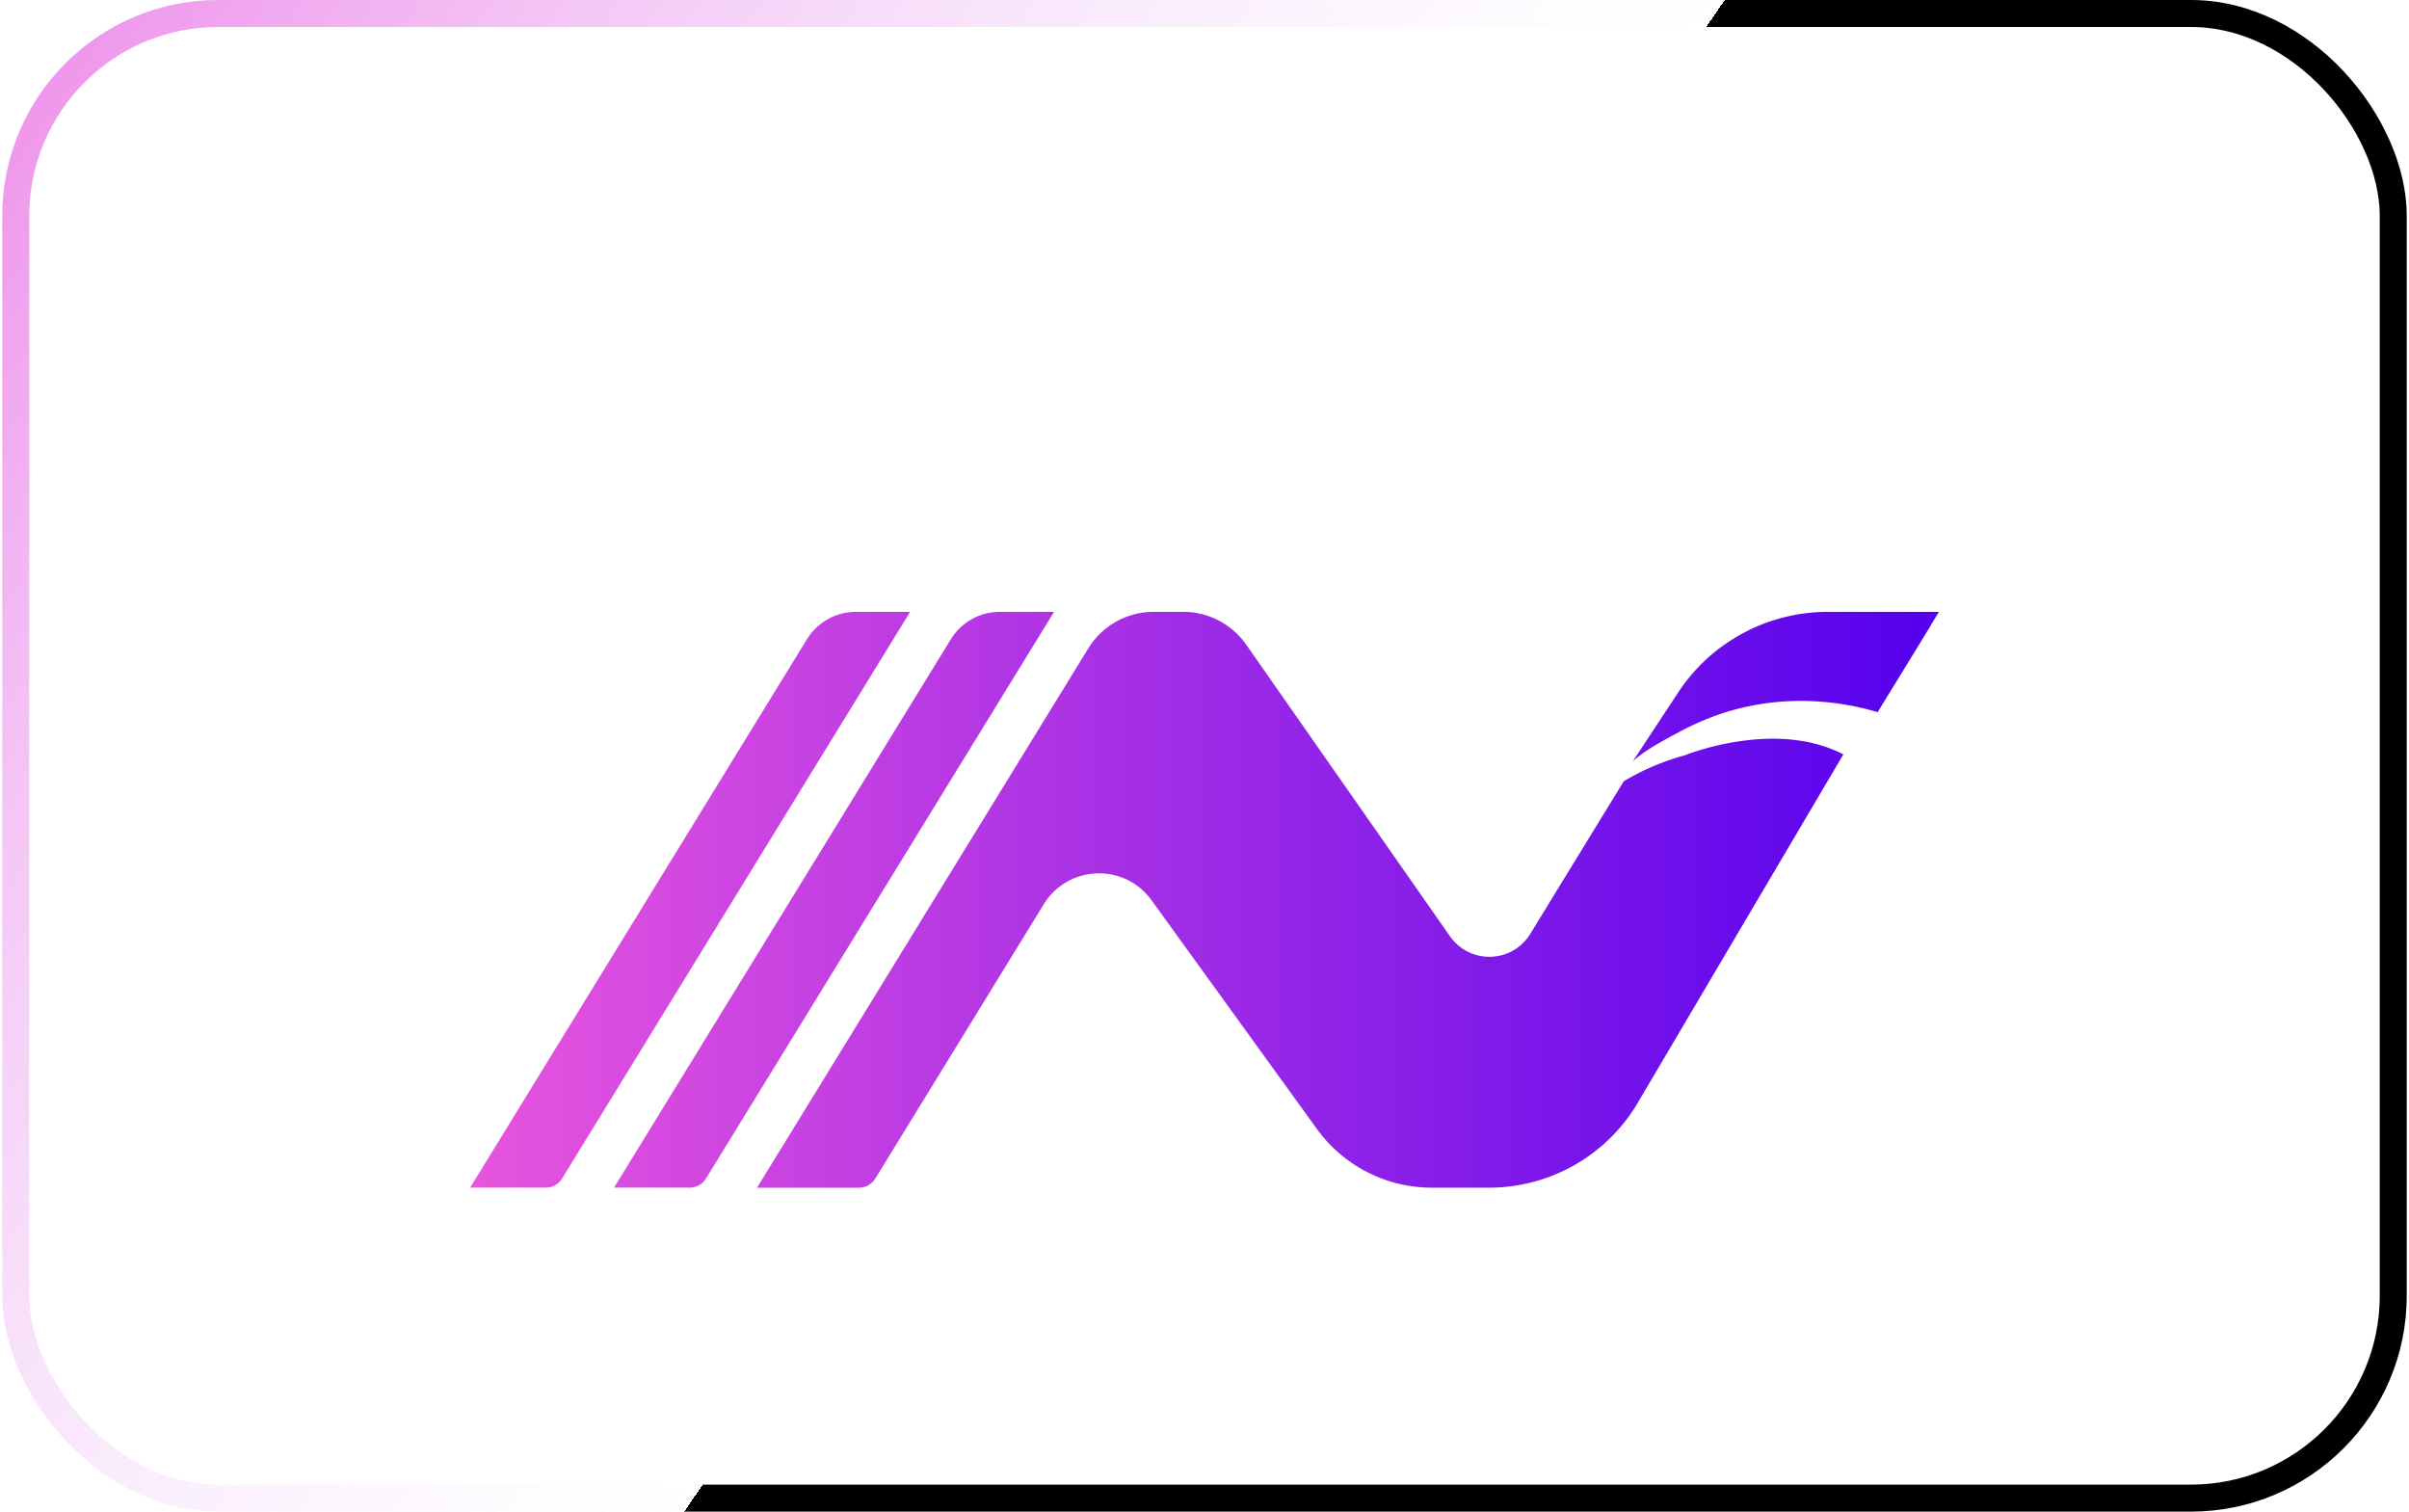 <svg width="102" height="64" fill="none" viewBox="0 0 102 64" xmlns="http://www.w3.org/2000/svg" class="level-2-logo"><rect width="100.666" height="62.857" x="0.667" y="0.571" stroke="url(#paint0_linear_1_121)" stroke-width="1.143" rx="8.571"></rect><g filter="url(#filter0_d_1_121)"><path fill="url(#paint1_linear_1_121)" d="M44.63 19.81h-2.294c-.847 0-1.634.44-2.077 1.162l-14.26 23.216h3.202a.811.811 0 00.692-.388L44.63 19.81z"></path><path fill="url(#paint2_linear_1_121)" d="M38.535 19.81h-2.293c-.847 0-1.634.44-2.077 1.162l-14.26 23.216h3.202a.812.812 0 00.692-.388l14.736-23.99z"></path><path fill="url(#paint3_linear_1_121)" d="M71.367 25.875c-.636.17-1.57.485-2.615 1.107l-3.96 6.463c-.765 1.247-2.556 1.299-3.399.1l-8.629-12.349A3.255 3.255 0 0050.1 19.81h-1.254c-1.13 0-2.179.586-2.769 1.551l-14.024 22.83h4.312a.805.805 0 00.539-.206.824.824 0 00.156-.181l.367-.595.011-.02 6.756-11c1.025-1.667 3.415-1.758 4.563-.17l7.005 9.688a6.005 6.005 0 004.861 2.482h2.427a7.316 7.316 0 006.232-3.489l8.767-14.854c-2.892-1.512-6.682.027-6.682.027v.002z"></path><path fill="url(#paint4_linear_1_121)" d="M77.395 19.81a7.559 7.559 0 00-2.353.374c-.376.12-.738.27-1.088.45a7.96 7.96 0 00-.81.476 7.237 7.237 0 00-1.093.895c-.392.39-.745.825-1.05 1.302l-1.863 2.826c.535-.479 1.272-.87 2.089-1.305.069-.038.975-.519 2.011-.82 2.585-.753 4.87-.366 6.264.048l2.226-3.63a.233.233 0 00.033-.07l.005-.006.329-.538-.001-.002h-4.698z"></path></g><defs><filter id="filter0_d_1_121" width="69.809" height="34.286" x="16.096" y="19.81" color-interpolation-filters="sRGB" filterUnits="userSpaceOnUse"><feFlood flood-opacity="0" result="BackgroundImageFix"></feFlood><feColorMatrix in="SourceAlpha" result="hardAlpha" values="0 0 0 0 0 0 0 0 0 0 0 0 0 0 0 0 0 0 127 0"></feColorMatrix><feOffset dy="6.095"></feOffset><feGaussianBlur stdDeviation="1.905"></feGaussianBlur><feComposite in2="hardAlpha" operator="out"></feComposite><feColorMatrix values="0 0 0 0 0 0 0 0 0 0 0 0 0 0 0 0 0 0 0.25 0"></feColorMatrix><feBlend in2="BackgroundImageFix" result="effect1_dropShadow_1_121"></feBlend><feBlend in="SourceGraphic" in2="effect1_dropShadow_1_121" result="shape"></feBlend></filter><linearGradient id="paint0_linear_1_121" x1="-10" x2="51.003" y1="-10" y2="31.996" gradientUnits="userSpaceOnUse"><stop stop-color="#E855DE"></stop><stop offset="1" stop-color="#EEE0FF" stop-opacity="0"></stop><animate attributeName="x1" values="-10;112;112;-10" dur="3s" repeatCount="indefinite"></animate><animate attributeName="y1" values="-10;-10;74;74" dur="3s" repeatCount="indefinite"></animate></linearGradient><linearGradient id="paint1_linear_1_121" x1="19.905" x2="82.095" y1="32" y2="32" gradientUnits="userSpaceOnUse"><stop offset="0" stop-color="#E855DE"></stop><stop offset="1" stop-color="#5400EE"></stop></linearGradient><linearGradient id="paint2_linear_1_121" x1="19.905" x2="82.095" y1="32" y2="32" gradientUnits="userSpaceOnUse"><stop offset="0" stop-color="#E855DE"></stop><stop offset="1" stop-color="#5400EE"></stop></linearGradient><linearGradient id="paint3_linear_1_121" x1="19.905" x2="82.095" y1="32" y2="32" gradientUnits="userSpaceOnUse"><stop offset="0" stop-color="#E855DE"></stop><stop offset="1" stop-color="#5400EE"></stop></linearGradient><linearGradient id="paint4_linear_1_121" x1="19.905" x2="82.095" y1="32" y2="32" gradientUnits="userSpaceOnUse"><stop offset="0" stop-color="#E855DE"></stop><stop offset="1" stop-color="#5400EE"></stop></linearGradient></defs></svg>